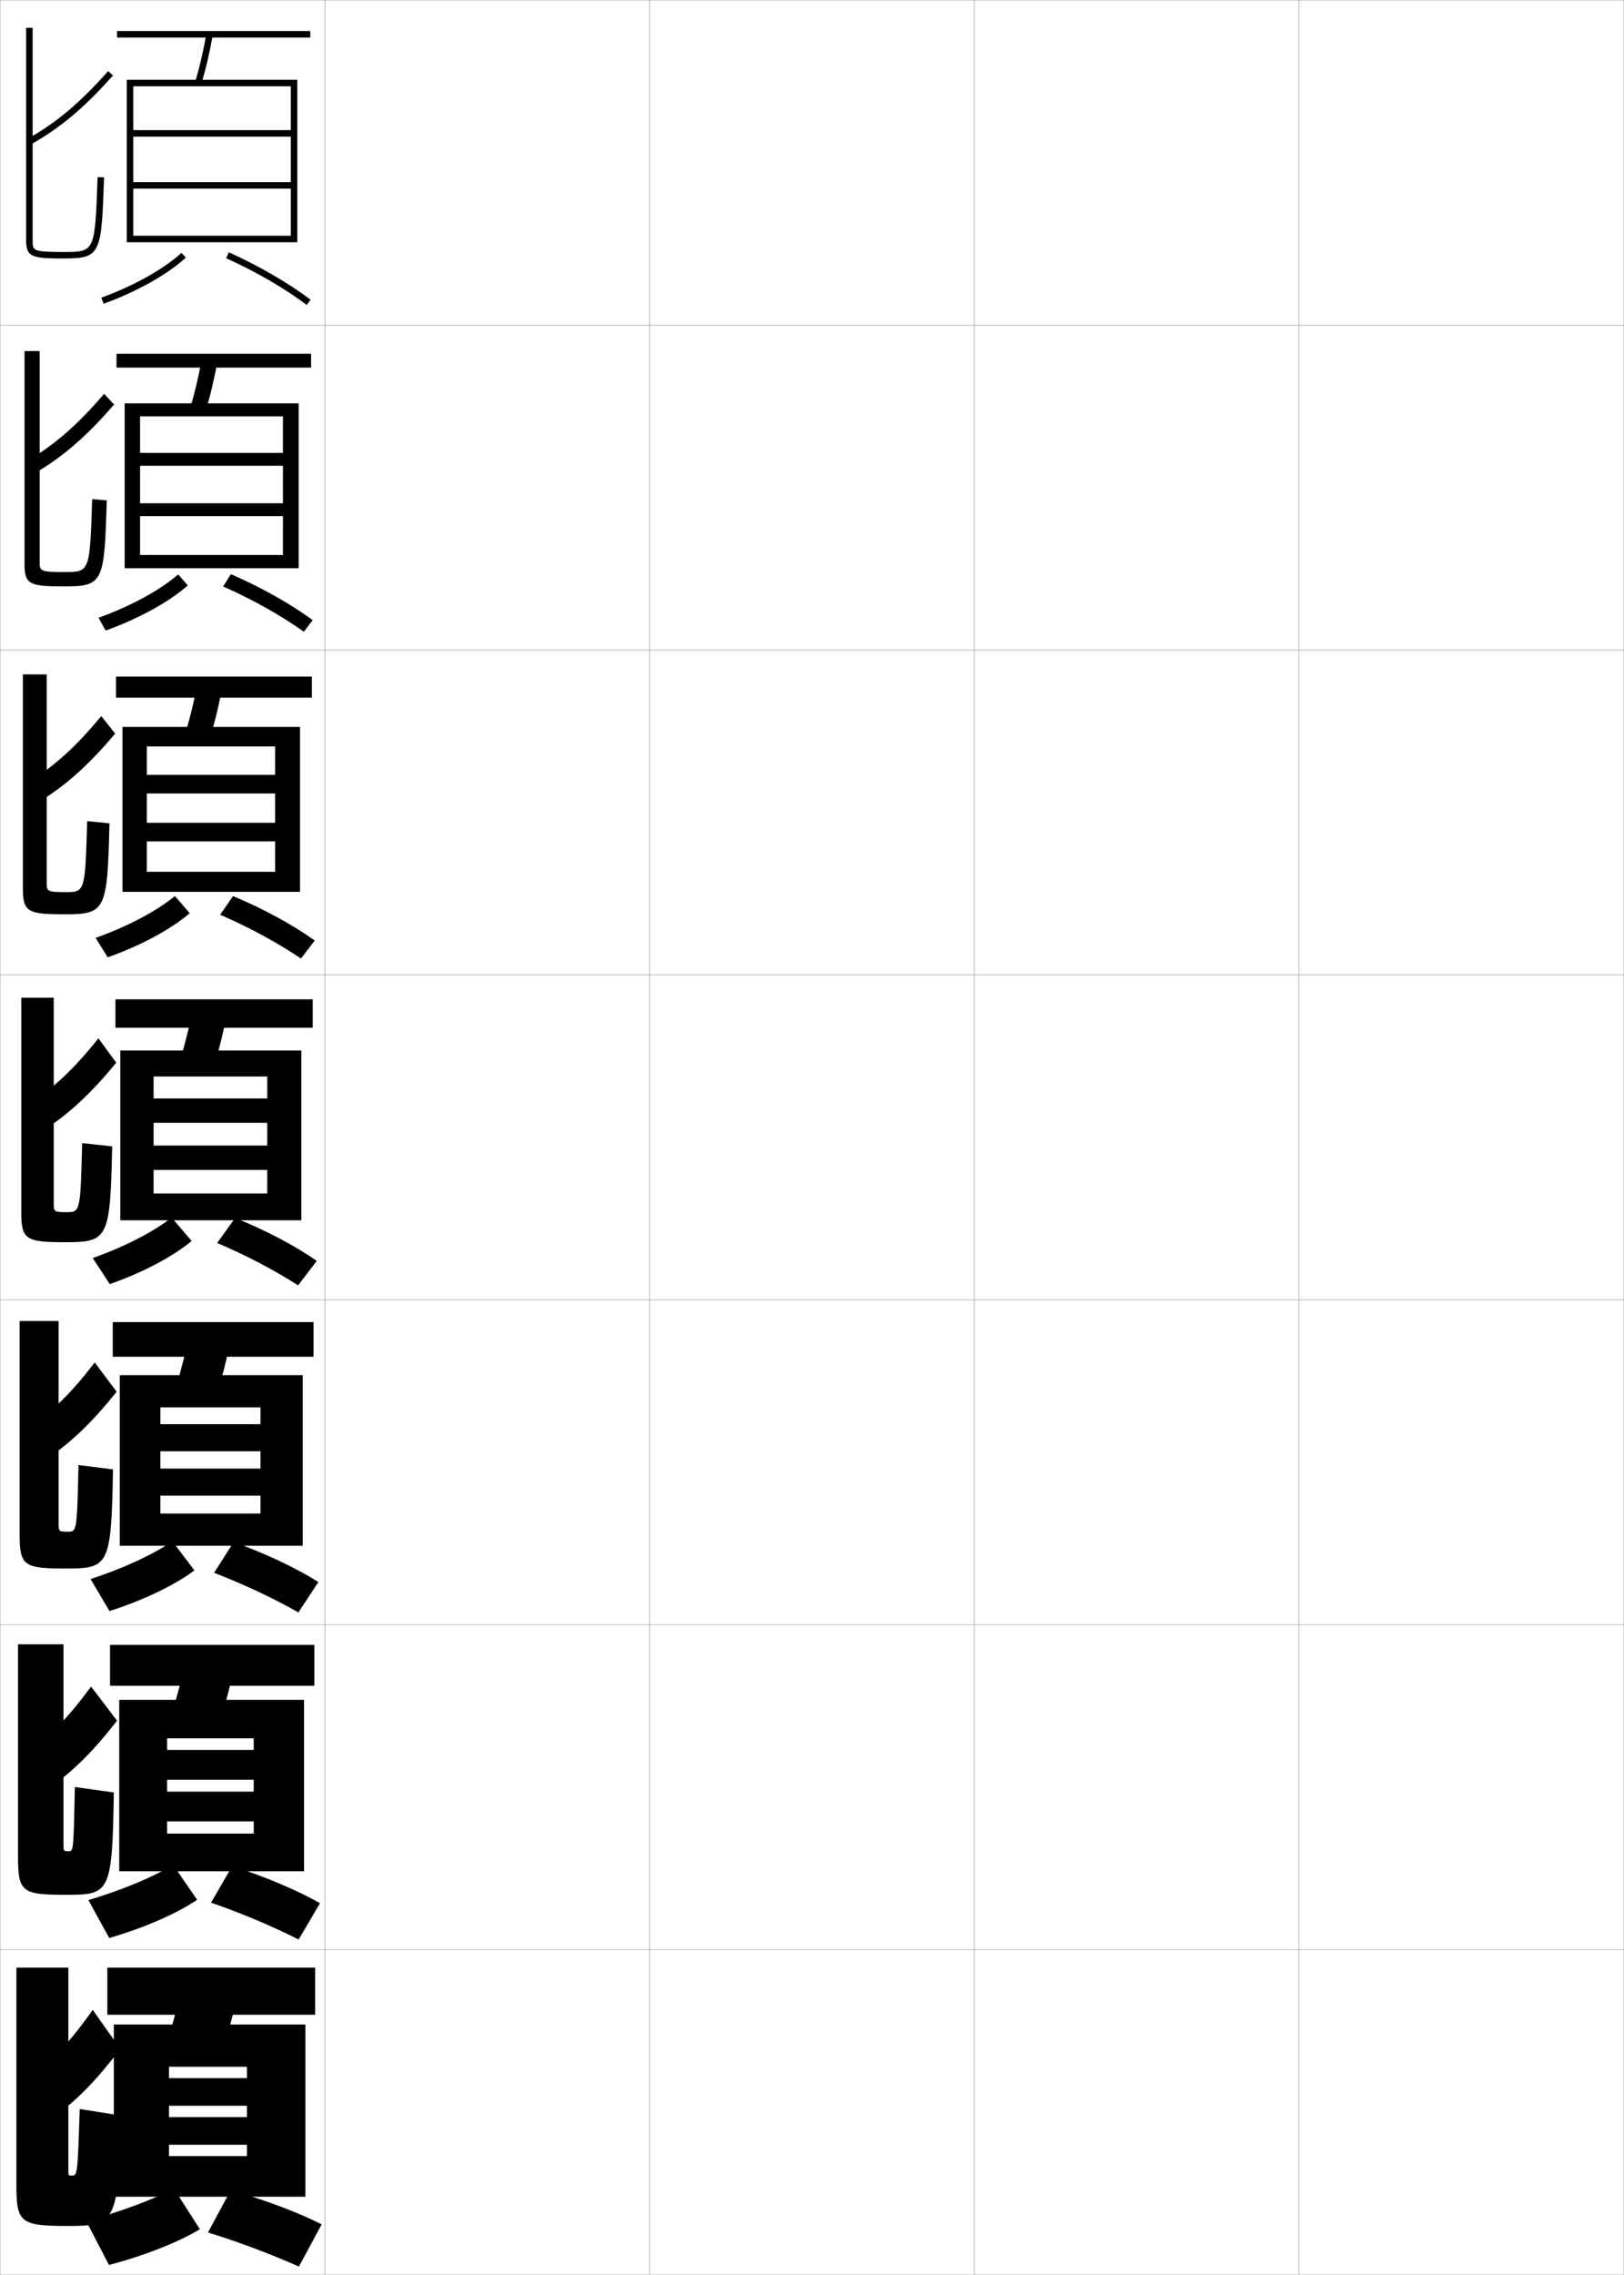 <?xml version="1.0" encoding="utf-8"?>
<!-- Generator: Adobe Illustrator 11 Build 225, SVG Export Plug-In . SVG Version: 6.0.0 Build 78)  -->
<!DOCTYPE svg PUBLIC "-//W3C//DTD SVG 1.0//EN"    "http://www.w3.org/TR/2001/REC-SVG-20010904/DTD/svg10.dtd">
<svg  xmlns="http://www.w3.org/2000/svg" xmlns:xlink="http://www.w3.org/1999/xlink" xmlns:a="http://ns.adobe.com/AdobeSVGViewerExtensions/3.0/"
	 width="500.1" height="700.1" viewBox="0 0 500.1 700.1"
	 overflow="visible" enable-background="new 0 0 500.1 700.1" xml:space="preserve">
		<g id="glyphs">
			<g>
				<rect x="0.05" y="0.05" fill="none" stroke="#999999" stroke-width="0.1" width="100" height="100"/> 
				<rect x="0.05" y="100.05" fill="none" stroke="#999999" stroke-width="0.1" width="100" height="100"/> 
				<rect x="0.05" y="200.05" fill="none" stroke="#999999" stroke-width="0.1" width="100" height="100"/> 
				<rect x="0.05" y="300.05" fill="none" stroke="#999999" stroke-width="0.1" width="100" height="100"/> 
				<rect x="0.05" y="400.05" fill="none" stroke="#999999" stroke-width="0.1" width="100" height="100"/> 
				<rect x="0.05" y="500.05" fill="none" stroke="#999999" stroke-width="0.1" width="100" height="100"/> 
				<rect x="0.05" y="600.05" fill="none" stroke="#999999" stroke-width="0.1" width="100" height="100"/> 
				<rect x="100.05" y="0.05" fill="none" stroke="#999999" stroke-width="0.1" width="100" height="100"/> 
				<rect x="100.05" y="100.05" fill="none" stroke="#999999" stroke-width="0.1" width="100" height="100"/> 
				<rect x="100.05" y="200.05" fill="none" stroke="#999999" stroke-width="0.1" width="100" height="100"/> 
				<rect x="100.05" y="300.05" fill="none" stroke="#999999" stroke-width="0.1" width="100" height="100"/> 
				<rect x="100.05" y="400.05" fill="none" stroke="#999999" stroke-width="0.1" width="100" height="100"/> 
				<rect x="100.05" y="500.05" fill="none" stroke="#999999" stroke-width="0.1" width="100" height="100"/> 
				<rect x="100.05" y="600.05" fill="none" stroke="#999999" stroke-width="0.1" width="100" height="100"/> 
				<rect x="200.05" y="0.05" fill="none" stroke="#999999" stroke-width="0.1" width="100" height="100"/> 
				<rect x="200.05" y="100.05" fill="none" stroke="#999999" stroke-width="0.1" width="100" height="100"/> 
				<rect x="200.05" y="200.05" fill="none" stroke="#999999" stroke-width="0.1" width="100" height="100"/> 
				<rect x="200.05" y="300.05" fill="none" stroke="#999999" stroke-width="0.1" width="100" height="100"/> 
				<rect x="200.05" y="400.05" fill="none" stroke="#999999" stroke-width="0.1" width="100" height="100"/> 
				<rect x="200.05" y="500.05" fill="none" stroke="#999999" stroke-width="0.1" width="100" height="100"/> 
				<rect x="200.05" y="600.05" fill="none" stroke="#999999" stroke-width="0.1" width="100" height="100"/> 
				<rect x="300.05" y="0.05" fill="none" stroke="#999999" stroke-width="0.1" width="100" height="100"/> 
				<rect x="300.05" y="100.05" fill="none" stroke="#999999" stroke-width="0.1" width="100" height="100"/> 
				<rect x="300.05" y="200.05" fill="none" stroke="#999999" stroke-width="0.1" width="100" height="100"/> 
				<rect x="300.05" y="300.05" fill="none" stroke="#999999" stroke-width="0.1" width="100" height="100"/> 
				<rect x="300.05" y="400.05" fill="none" stroke="#999999" stroke-width="0.1" width="100" height="100"/> 
				<rect x="300.05" y="500.05" fill="none" stroke="#999999" stroke-width="0.1" width="100" height="100"/> 
				<rect x="300.05" y="600.05" fill="none" stroke="#999999" stroke-width="0.1" width="100" height="100"/> 
				<rect x="400.05" y="0.05" fill="none" stroke="#999999" stroke-width="0.1" width="100" height="100"/> 
				<rect x="400.05" y="100.05" fill="none" stroke="#999999" stroke-width="0.1" width="100" height="100"/> 
				<rect x="400.05" y="200.05" fill="none" stroke="#999999" stroke-width="0.1" width="100" height="100"/> 
				<rect x="400.05" y="300.05" fill="none" stroke="#999999" stroke-width="0.1" width="100" height="100"/> 
				<rect x="400.05" y="400.05" fill="none" stroke="#999999" stroke-width="0.1" width="100" height="100"/> 
				<rect x="400.05" y="500.05" fill="none" stroke="#999999" stroke-width="0.1" width="100" height="100"/> 
				<rect x="400.05" y="600.05" fill="none" stroke="#999999" stroke-width="0.1" width="100" height="100"/> 
			</g>
			<g>
				<path d="M8.05,8.55v65.5c0,5.06,1.885,5.5,11.5,5.5c11.623,0,11.672-1.41,12.499-24.965
					l-1.999-0.07c-0.809,23.035-0.809,23.035-10.5,23.035c-9.5,0-9.5-0.398-9.5-3.5v-65.5
					H8.05z"/>
				<path d="M8.563,42.676l0.973,1.748c8.942-4.979,16.497-11.323,25.262-21.211
					l-1.496-1.326C24.695,31.596,17.297,37.813,8.563,42.676z"/>
			</g>
			<g>
				<g>
					<path d="M19.823,176.049c7.829,0,7.844-0.013,8.56-22.439l4.5,0.38
						c-0.754,25.099-0.982,26.477-13.083,26.477c-10.504,0-12.25-0.531-12.25-6.75v-65.667
						h4.667v64.75C12.216,175.713,12.22,176.049,19.823,176.049z"/>
					<path d="M10.663,145.667c8.667-5.039,15.941-11.324,24.468-21.176L32.062,121.2
						c-8.25,9.623-15.254,15.711-23.615,20.574L10.663,145.667z"/>
				</g>
				<g>
					<path d="M20.155,274.55c6.027,0,6.058-0.026,6.686-21.845l6.875,0.689
						c-0.681,26.643-1.087,27.988-13.666,27.988c-11.394,0-13-0.621-13-8v-65.833h7.333v64
						C14.383,274.275,14.391,274.55,20.155,274.55z"/>
					<path d="M11.791,246.911c8.39-5.1,15.385-11.326,23.675-21.141L31.181,220.375
						c-7.894,9.536-14.502,15.495-22.492,20.359L11.791,246.911z"/>
				</g>
				<g>
					<path d="M20.487,373.05c4.227,0,4.271-0.039,4.812-21.25l9.25,1
						c-0.607,28.186-1.193,29.5-14.25,29.5c-12.283,0-13.75-0.712-13.75-9.25v-66h10v63.25
						C16.55,372.837,16.562,373.05,20.487,373.05z"/>
					<path d="M12.919,348.155c8.113-5.16,14.829-11.327,22.881-21.105l-5.5-7.5
						c-7.537,9.449-13.751,15.279-21.369,20.145L12.919,348.155z"/>
				</g>
				<g>
					<path d="M20.678,471.384c2.984,0,3.017,0.465,3.497-20.5l10.625,1.332
						c-0.525,29.73-1.272,30.5-14.54,30.5c-12.905,0-14.21-0.802-14.21-10.5v-65.666h12
						v62.334C18.05,471.231,18.064,471.384,20.678,471.384z"/>
					<path d="M13.837,449.37c7.837-5.221,14.273-11.328,22.087-21.07l-6.75-9
						c-7.181,9.363-13,15.063-20.246,19.93L13.837,449.37z"/>
				</g>
				<g>
					<path d="M20.869,569.717c1.741,0,1.762,0.969,2.181-19.75l12,1.666
						c-0.442,31.273-1.352,31.5-14.83,31.5c-13.528,0-14.67-0.893-14.67-11.75v-65.333h14
						v61.417C19.55,569.627,19.566,569.717,20.869,569.717z"/>
					<path d="M14.756,550.585c7.561-5.28,13.717-11.329,21.294-21.035l-8-10.5
						c-6.824,9.276-12.248,14.848-19.123,19.715L14.756,550.585z"/>
				</g>
			</g>
			<g>
				<path d="M22.05,669.55c1.803,0,1.828-0.026,2.5-20.5l12.5,2c-0.386,32.817-1.511,34-16,34
					c-14.952,0-16-0.983-16-13v-66.5h16v62C21.05,669.521,21.081,669.55,22.05,669.55z"/>
				<path d="M16.55,651.55c7.284-5.341,13.16-11.33,20.5-21l-8.5-12
					c-6.468,9.189-11.496,14.632-18,19.5L16.55,651.55z"/>
			</g>
			<g>
				<rect x="36.05" y="9.55" width="59.5" height="2"/> 
				<path d="M60.092,25.264l1.916,0.572c1.414-4.738,2.567-9.682,3.526-15.112
					l-1.969-0.348C62.62,15.729,61.483,20.6,60.092,25.264z"/>
				<polygon points="89.55,72.55 41.05,72.55 41.05,74.55 91.55,74.55 
					91.55,24.55 39.05,24.55 39.05,74.55 41.05,74.55 41.05,26.55 
					89.55,26.55 89.55,40.05 41.05,40.05 41.05,42.05 89.55,42.05 
					89.55,56.05 41.05,56.05 41.05,58.05 89.55,58.05 "/>
				<path d="M31.208,91.61l0.684,1.879c10.253-3.731,19.725-9.041,25.336-14.203
					l-1.355-1.473C50.446,82.807,41.226,87.964,31.208,91.61z"/>
				<path d="M69.638,79.461c9.281,4.2,18.092,9.31,24.809,14.387l1.207-1.596
					c-6.833-5.164-15.779-10.354-25.191-14.613L69.638,79.461z"/>
			</g>
			<g>
				<rect x="35.883" y="108.883" width="59.917" height="4.25"/> 
				<path d="M63.264,126.705c1.501-4.933,2.735-10.112,3.772-15.844l-4.807-0.79
					c-1.026,5.667-2.247,10.785-3.728,15.656L63.264,126.705z"/>
				<polygon points="87.133,170.8 43.133,170.8 43.133,174.883 91.966,174.883 
					91.966,124.133 38.383,124.133 38.383,174.883 43.133,174.883 43.133,128.133 
					87.133,128.133 87.133,139.383 43.133,139.383 43.133,143.341 87.133,143.341 
					87.133,154.883 43.133,154.883 43.133,158.841 87.133,158.841 "/>
				<path d="M30.322,190.129l2.206,3.924c10.212-3.658,19.688-8.88,25.295-13.894
					l-2.957-3.377C49.397,181.558,40.288,186.536,30.322,190.129z"/>
				<path d="M68.714,180.486c9.111,4.037,17.957,8.998,24.85,13.937l2.722-3.572
					c-6.763-4.986-15.738-10.037-25.173-14.146L68.714,180.486z"/>
			</g>
			<g>
				<rect x="35.716" y="208.216" width="60.333" height="6.5"/> 
				<path d="M64.521,227.573c1.587-5.127,2.902-10.542,4.018-16.574l-7.646-1.232
					c-1.106,5.98-2.41,11.347-3.982,16.425L64.521,227.573z"/>
				<polygon points="84.716,268.3 45.216,268.3 45.216,274.466 92.383,274.466 
					92.383,223.716 37.716,223.716 37.716,274.466 45.216,274.466 45.216,229.716 
					84.716,229.716 84.716,238.466 45.216,238.466 45.216,244.195 84.716,244.195 
					84.716,253.217 45.216,253.217 45.216,258.945 84.716,258.945 "/>
				<path d="M29.436,288.648l3.728,5.969c10.171-3.584,19.653-8.72,25.255-13.585
					L53.861,275.75C48.349,280.31,39.35,285.108,29.436,288.648z"/>
				<path d="M67.791,281.511c8.941,3.874,17.821,8.688,24.891,13.488l4.236-5.549
					c-6.692-4.808-15.696-9.72-25.154-13.679L67.791,281.511z"/>
			</g>
			<g>
				<g>
					<rect x="35.55" y="307.55" width="60.75" height="8.75"/> 
					<path d="M65.778,328.442c1.674-5.322,3.069-10.973,4.264-17.306l-10.484-1.674
						c-1.188,6.294-2.574,11.908-4.236,17.194L65.778,328.442z"/>
					<polygon points="82.3,338.05 47.3,338.05 47.3,345.55 82.3,345.55 
						82.3,352.55 47.3,352.55 47.3,360.05 82.3,360.05 82.3,367.3 
						47.3,367.3 47.3,375.55 92.8,375.55 92.8,323.3 37.05,323.3 
						37.05,375.55 47.3,375.55 47.3,331.3 82.3,331.3 "/>
					<path d="M28.55,387.167l5.25,8.015c10.131-3.511,19.617-8.56,25.215-13.276
						l-6.158-7.187C47.301,379.062,38.413,383.681,28.55,387.167z"/>
					<path d="M66.868,382.535c8.771,3.711,17.686,8.377,24.932,13.039l5.75-7.526
						c-6.621-4.629-15.654-9.402-25.136-13.211L66.868,382.535z"/>
				</g>
				<g>
					<rect x="34.716" y="406.884" width="61.833" height="10.666"/> 
					<path d="M66.702,429.312c1.76-5.518,3.236-11.403,4.509-18.037l-12.656-2.115
						c-1.268,6.607-2.738,12.469-4.49,17.963L66.702,429.312z"/>
					<polygon points="80.216,438.3 49.383,438.3 49.383,446.634 80.216,446.634 
						80.216,451.966 49.383,451.966 49.383,460.3 80.216,460.3 80.216,465.8 
						49.383,465.8 49.383,475.716 93.216,475.716 93.216,423.216 36.883,423.216 
						36.883,475.716 49.383,475.716 49.383,433.134 80.216,433.134 "/>
					<path d="M27.883,485.962l5.834,9.842c10.446-3.301,20.334-8.101,26.143-12.518
						l-6.772-8.957C47.342,478.3,38.128,482.638,27.883,485.962z"/>
					<path d="M65.929,484.04c8.948,3.435,18.277,7.814,25.954,12.193l6.167-9.352
						c-6.806-4.295-16.244-8.775-26.091-12.307L65.929,484.04z"/>
				</g>
				<g>
					<rect x="33.883" y="506.217" width="62.917" height="12.583"/> 
					<path d="M67.626,530.181c1.846-5.712,3.403-11.834,4.754-18.769l-14.828-2.558
						c-1.349,6.921-2.903,13.031-4.745,18.731L67.626,530.181z"/>
					<polygon points="78.133,538.55 51.466,538.55 51.466,547.717 78.133,547.717 
						78.133,551.383 51.466,551.383 51.466,560.55 78.133,560.55 78.133,564.3 
						51.466,564.3 51.466,575.883 93.633,575.883 93.633,523.133 36.716,523.133 
						36.716,575.883 51.466,575.883 51.466,534.967 78.133,534.967 "/>
					<path d="M27.216,584.756l6.417,11.671c10.763-3.093,21.052-7.643,27.071-11.759
						l-7.386-10.729C47.384,577.539,37.843,581.594,27.216,584.756z"/>
					<path d="M64.989,585.545c9.125,3.158,18.87,7.253,26.977,11.347l6.583-11.176
						c-6.99-3.96-16.834-8.149-27.045-11.403L64.989,585.545z"/>
				</g>
			</g>
			<g>
				<rect x="33.05" y="605.55" width="64" height="14.5"/> 
				<path d="M68.55,631.05c1.933-5.907,3.57-12.265,5-19.5l-17-3
					c-1.43,7.235-3.067,13.593-5,19.5L68.55,631.05z"/>
				<polygon points="94.05,676.05 94.05,623.05 35.05,623.05 35.05,676.05 
					52.05,676.05 52.05,636.05 76.05,636.05 76.05,639.55 52.05,639.55 
					52.05,648.05 76.05,648.05 76.05,651.55 52.05,651.55 52.05,660.05 
					76.05,660.05 76.05,663.55 52.05,663.55 52.05,676.05 "/>
				<path d="M26.55,683.55l7,13.5c11.079-2.884,21.77-7.185,28-11l-8-12.5
					C47.426,676.777,37.559,680.55,26.55,683.55z"/>
				<path d="M64.05,687.05c9.303,2.882,19.462,6.691,28,10.5l7-13
					c-7.174-3.626-17.424-7.522-28-10.5L64.05,687.05z"/>
			</g>
		</g>
	</svg>
